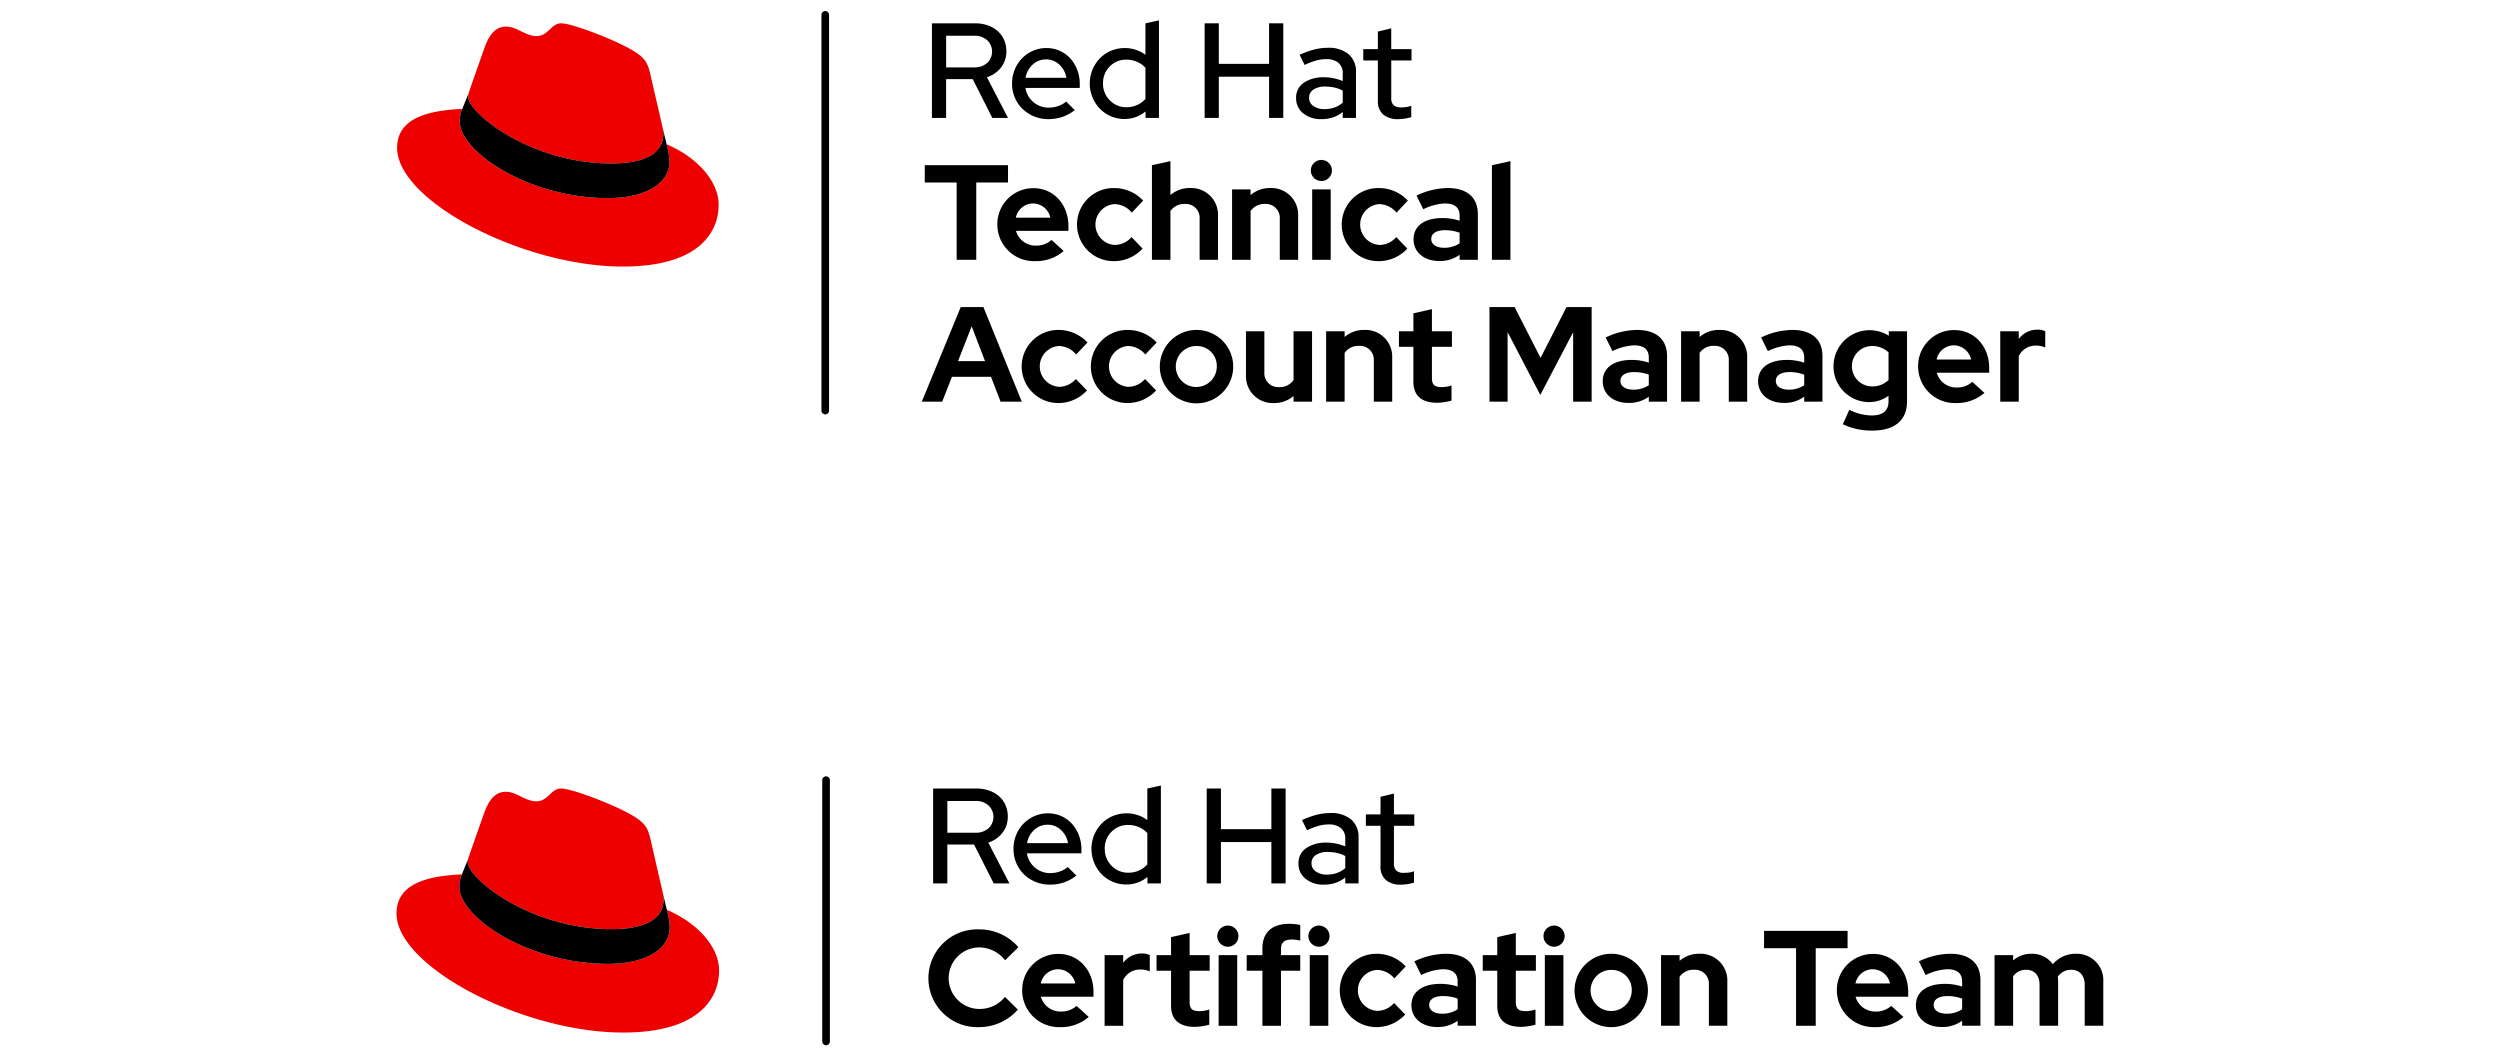 <svg id="ed3e911f-9d9c-499b-90eb-144c69070bd8" data-name="Layer 1" xmlns="http://www.w3.org/2000/svg" viewBox="0 0 555 234.053">
  <defs>
    <style>
      .fe05526c-c1be-4505-b0be-5165f1fa93b1 {
        fill: none;
      }

      .bced4d8e-e2ee-4ab3-a865-a5d9973121fe {
        fill: #e00;
      }
    </style>
  </defs>
  <rect id="e871f2a5-7236-4b09-bb0e-a12f8c841c9b" data-name="Rectangle 143" class="fe05526c-c1be-4505-b0be-5165f1fa93b1" y="-87.866" width="555" height="408.237"/>
  <g id="b766629e-d3e6-4983-b6a8-b9c669119cc3" data-name="Group 314">
    <g id="f6186212-2388-4bdc-81ec-8241673be3e9" data-name="Group 234">
      <path id="ef6212b6-d00c-49d6-a54e-ac57c65e52da" data-name="Path 542" d="M216.161,7.937h-6.12v7.02h6.12a4.175,4.175,0,0,0,3.03-1.02,3.478,3.478,0,0,0,.062-4.918q-.03-.031-.062-.062A4.176,4.176,0,0,0,216.161,7.937Zm-9.27,18.24v-21h9.54a8.44,8.44,0,0,1,2.925.48,6.589,6.589,0,0,1,2.2,1.305,5.565,5.565,0,0,1,1.38,1.965,6.277,6.277,0,0,1,.479,2.46,5.713,5.713,0,0,1-1.169,3.57,6.4,6.4,0,0,1-3.15,2.19l4.679,9.03h-3.48l-4.35-8.61h-5.909v8.61Z"/>
      <path id="f089f934-d401-41e7-b7b8-2d4f8dca1320" data-name="Path 543" d="M232.269,13.186a4.318,4.318,0,0,0-3,1.14,5.07,5.07,0,0,0-1.59,2.94h9.06a5.024,5.024,0,0,0-1.56-2.91,4.149,4.149,0,0,0-2.91-1.17Zm-7.59,5.34a8.052,8.052,0,0,1,.585-3.06,7.622,7.622,0,0,1,4.05-4.185,7.4,7.4,0,0,1,3.015-.615,7.113,7.113,0,0,1,5.265,2.294,8.001,8.001,0,0,1,1.545,2.535,8.636,8.636,0,0,1,.57,3.15v.87h-12.06a5.161,5.161,0,0,0,5.159,4.38,6.355,6.355,0,0,0,2.13-.36,5.277,5.277,0,0,0,1.74-.99l1.92,1.89a9.428,9.428,0,0,1-2.775,1.53,9.784,9.784,0,0,1-3.135.48,8.161,8.161,0,0,1-5.7-2.28,7.553,7.553,0,0,1-1.7-2.505,7.975,7.975,0,0,1-.615-3.135Z"/>
      <path id="a8b4d4f3-fbbb-484f-86d8-fccd6139cd05" data-name="Path 544" d="M244.868,18.497a5.158,5.158,0,0,0,1.515,3.78,4.981,4.981,0,0,0,3.675,1.53,5.7,5.7,0,0,0,2.4-.5,5.476,5.476,0,0,0,1.83-1.335v-6.93a5.3,5.3,0,0,0-1.83-1.3,5.828,5.828,0,0,0-2.4-.495,4.975,4.975,0,0,0-3.7,1.515,5.127,5.127,0,0,0-1.485,3.735Zm9.449,7.68v-1.44a7.041,7.041,0,0,1-2.159,1.245,7.349,7.349,0,0,1-2.52.435,7.506,7.506,0,0,1-3.03-.615,7.617,7.617,0,0,1-2.445-1.68,7.887,7.887,0,0,1-1.635-2.52,8.09,8.09,0,0,1,1.635-8.64,7.587,7.587,0,0,1,2.46-1.68,7.979,7.979,0,0,1,5.535-.225,7.448,7.448,0,0,1,2.13,1.11v-6.99l3-.66v21.659Z"/>
      <path id="f6862705-3560-4c7b-94f5-637e002919b8" data-name="Path 545" d="M267.427,26.176v-21h3.15v9h11.16v-9h3.15v21h-3.15v-9.15h-11.16v9.15Z"/>
      <path id="b98569dd-16fa-4c0b-984a-afc7b5736de7" data-name="Path 546" d="M290.617,21.736a2.119,2.119,0,0,0,.96,1.8,4.109,4.109,0,0,0,2.46.69,6.626,6.626,0,0,0,2.22-.36,5.47,5.47,0,0,0,1.83-1.08v-2.668a7.342,7.342,0,0,0-1.8-.675,9.346,9.346,0,0,0-2.13-.225,4.512,4.512,0,0,0-2.55.66,2.109,2.109,0,0,0-.99,1.86Zm2.73,4.71a6.1,6.1,0,0,1-4.05-1.3,4.166,4.166,0,0,1-1.56-3.345,3.917,3.917,0,0,1,1.755-3.464,7.736,7.736,0,0,1,4.425-1.185,10.51,10.51,0,0,1,2.175.225,11.078,11.078,0,0,1,1.995.615v-1.62a3,3,0,0,0-.96-2.43,4.169,4.169,0,0,0-2.76-.81,8.216,8.216,0,0,0-2.265.33,16.017,16.017,0,0,0-2.475.96l-1.11-2.25a19.207,19.207,0,0,1,3.15-1.155,12.139,12.139,0,0,1,3.12-.405,6.849,6.849,0,0,1,4.59,1.41,5.034,5.034,0,0,1,1.65,4.05v10.11h-2.94v-1.32a6.733,6.733,0,0,1-2.175,1.2,8.179,8.179,0,0,1-2.565.39Z"/>
      <path id="af3940c9-bd05-44bb-a7fe-7633028ab265" data-name="Path 547" d="M305.885,22.396v-8.97h-3.24v-2.52h3.24v-3.9l2.97-.72v4.62h4.504v2.52h-4.5v8.28a2.161,2.161,0,0,0,.525,1.65,2.52,2.52,0,0,0,1.725.48,7.466,7.466,0,0,0,1.14-.075,5.48,5.48,0,0,0,1.05-.285v2.52a8.633,8.633,0,0,1-1.41.33,9.587,9.587,0,0,1-1.44.12,4.967,4.967,0,0,1-3.391-1.035,3.813,3.813,0,0,1-1.17-3.015Z"/>
      <path id="a06db7a3-b0f8-4aef-8b68-cbf34a9491d9" data-name="Path 548" d="M205.299,36.675h18.48v3.84h-7.049v17.16h-4.351v-17.16h-7.08v-3.84Z"/>
      <path id="b450790b-e350-485a-bbcb-d21e7cee44dd" data-name="Path 549" d="M225.519,48.315h7.649a3.973,3.973,0,0,0-3.81-3.15A3.925,3.925,0,0,0,225.519,48.315Zm3.93-6.54c4.44,0,7.74,3.6,7.74,8.4v1.08h-11.64a4.5,4.5,0,0,0,4.44,3.27,4.92,4.92,0,0,0,3.45-1.26l2.7,2.46a9.369,9.369,0,0,1-6.33,2.25,8.137,8.137,0,0,1-8.396-7.87q-.004-.115-.004-.23a7.978,7.978,0,0,1,7.855-8.099q.093-.001.185-.001Z"/>
      <path id="b54b3a64-2b82-4b66-af27-f846b1ce219b" data-name="Path 550" d="M251.198,52.635l2.46,2.55a8.624,8.624,0,0,1-6.36,2.79,8.115,8.115,0,0,1-.18-16.229q.09-.001.18,0a8.79,8.79,0,0,1,6.48,2.79l-2.52,2.67a5.063,5.063,0,0,0-3.87-1.89,4.54,4.54,0,0,0,.09,9.06,4.95,4.95,0,0,0,3.719-1.74Z"/>
      <path id="a754e58a-fa3a-4953-9876-2bc3b8830222" data-name="Path 551" d="M266.317,48.555a3.071,3.071,0,0,0-3.27-3.27,3.672,3.672,0,0,0-3.21,1.56v10.83h-4.109v-21l4.109-.9v7.53a6.52,6.52,0,0,1,4.38-1.56,5.93,5.93,0,0,1,6.18,5.669q.012.271-.001.541v9.72h-4.08v-9.12Z"/>
      <path id="aa064b52-4ca5-4533-85a5-589abc4254b5" data-name="Path 552" d="M273.517,42.045h4.11v1.26a6.52,6.52,0,0,1,4.381-1.56,5.93,5.93,0,0,1,6.181,5.668q.012.271-.001.542v9.72h-4.077v-9.12a3.071,3.071,0,0,0-3.27-3.27,3.673,3.673,0,0,0-3.21,1.56v10.83h-4.11v-15.63Z"/>
      <path id="b406dc4a-1baf-491b-93b6-46b77376f9b7" data-name="Path 553" d="M295.415,57.675h-4.11v-15.63h4.11Zm-4.409-19.83a2.34,2.34,0,1,1,2.34,2.34A2.34,2.34,0,0,1,291.006,37.845Z"/>
      <path id="a8ba05a6-b460-4f71-95e9-16e54688f0fd" data-name="Path 554" d="M309.965,52.635l2.46,2.55a8.625,8.625,0,0,1-6.36,2.79,8.115,8.115,0,0,1-.18-16.229q.09-.001.18,0a8.792,8.792,0,0,1,6.48,2.79l-2.52,2.67a5.065,5.065,0,0,0-3.87-1.89,4.54,4.54,0,0,0,.09,9.06,4.952,4.952,0,0,0,3.72-1.74Z"/>
      <path id="ad778673-78ac-4846-8147-34b9cad2a7f4" data-name="Path 555" d="M320.584,55.005a5.985,5.985,0,0,0,3.451-.99v-2.34a9.272,9.272,0,0,0-3.3-.57c-1.8,0-3,.69-3,1.95,0,1.2,1.11,1.95,2.85,1.95Zm-6.78-1.86c0-3.06,2.52-4.74,6.42-4.74a12.079,12.079,0,0,1,3.81.6v-1.11c0-1.83-1.11-2.73-3.3-2.73a12.132,12.132,0,0,0-4.77,1.29l-1.5-3.03a16.437,16.437,0,0,1,6.961-1.68c4.17,0,6.66,2.04,6.66,5.79v10.14h-4.05v-1.11a7.32,7.32,0,0,1-4.53,1.38c-3.451,0-5.7-2.04-5.7-4.8Z"/>
      <path id="a294ddc4-dbe8-4c39-b83f-69841e8bb73b" data-name="Path 556" d="M335.314,57.675h-4.109v-21l4.109-.9Z"/>
      <path id="ed72a5d6-9702-488d-9c1d-637091e28d86" data-name="Path 557" d="M218.679,80.175l-2.968-7.74-3.03,7.74Zm-5.4-12h5.041l8.52,21h-4.71l-2.13-5.52h-8.67l-2.161,5.52h-4.529l8.639-21Z"/>
      <path id="e9837239-c6d5-4d14-b6b1-3182954fd05a" data-name="Path 558" d="M238.839,84.134l2.46,2.55a8.624,8.624,0,0,1-6.359,2.79,8.115,8.115,0,1,1-.025-16.23h.025a8.793,8.793,0,0,1,6.48,2.79l-2.52,2.67a5.065,5.065,0,0,0-3.871-1.89,4.54,4.54,0,0,0,.091,9.06,4.953,4.953,0,0,0,3.72-1.74Z"/>
      <path id="af16daed-e941-4c6e-adf9-537ccb6196e8" data-name="Path 559" d="M254.198,84.134l2.46,2.55a8.624,8.624,0,0,1-6.36,2.79,8.115,8.115,0,1,1-.025-16.23h.025a8.793,8.793,0,0,1,6.48,2.79l-2.52,2.67a5.067,5.067,0,0,0-3.871-1.89,4.54,4.54,0,0,0,.091,9.06,4.951,4.951,0,0,0,3.719-1.74Z"/>
      <path id="f6e0a6f7-01c0-473e-828f-f7a34bd2db11" data-name="Path 560" d="M265.808,76.818a4.551,4.551,0,1,0,4.314,4.776q.005-.108.006-.216a4.4,4.4,0,0,0-4.236-4.558Q265.85,76.819,265.808,76.818Zm0-3.57a8.147,8.147,0,1,1-.177-.002Q265.72,73.246,265.808,73.248Z"/>
      <path id="b44a119f-5e89-4899-ba05-36dc0800ff4f" data-name="Path 561" d="M280.688,82.665a3.071,3.071,0,0,0,3.27,3.27,3.671,3.671,0,0,0,3.209-1.56v-10.83h4.11v15.63h-4.11v-1.257a6.518,6.518,0,0,1-4.38,1.56,5.93,5.93,0,0,1-6.181-5.668q-.012-.271.001-.542v-9.72h4.08v9.12Z"/>
      <path id="b7a7162e-3274-4933-a1ce-e9a7e38b5e5c" data-name="Path 562" d="M294.397,73.544h4.11v1.26a6.521,6.521,0,0,1,4.38-1.56A5.931,5.931,0,0,1,309.069,78.914q.012.27-.001.54v9.72h-4.08v-9.12a3.071,3.071,0,0,0-3.27-3.27,3.673,3.673,0,0,0-3.21,1.56v10.83h-4.11v-15.63Z"/>
      <path id="b0181fe2-b941-4c3b-95a0-0381a2c1a151" data-name="Path 563" d="M313.776,76.995h-3.21v-3.45h3.21v-3.99l4.11-.93v4.92h4.44v3.45h-4.44v6.93c0,1.47.57,2.01,2.16,2.01a6.831,6.831,0,0,0,2.19-.36v3.36a13.177,13.177,0,0,1-3.181.48c-3.419,0-5.28-1.56-5.28-4.65v-7.77Z"/>
      <path id="fdc5e0f5-486e-4840-9caf-ac00a32f32c9" data-name="Path 564" d="M334.685,73.724v15.45h-4.02v-21h5.58l5.76,11.28,5.76-11.28h5.58v21h-4.11v-15.42l-7.29,13.92-7.26-13.95Z"/>
      <path id="af47ad04-9e31-4eea-8abd-5d76f5495cfd" data-name="Path 565" d="M362.584,86.504a5.984,5.984,0,0,0,3.45-.99v-2.34a9.261,9.261,0,0,0-3.3-.57c-1.8,0-3,.69-3,1.95C359.734,85.754,360.844,86.504,362.584,86.504Zm-6.78-1.86c0-3.06,2.521-4.74,6.421-4.74a12.069,12.069,0,0,1,3.809.6v-1.11c0-1.829-1.11-2.729-3.3-2.729a12.123,12.123,0,0,0-4.77,1.29l-1.5-3.03a16.439,16.439,0,0,1,6.96-1.68c4.171,0,6.66,2.04,6.66,5.79v10.14h-4.05v-1.11a7.318,7.318,0,0,1-4.529,1.38c-3.451,0-5.7-2.039-5.7-4.8Z"/>
      <path id="a7caa5fd-9d1c-4da2-a81a-a0a023832338" data-name="Path 566" d="M373.204,73.544h4.11v1.26a6.523,6.523,0,0,1,4.38-1.56,5.93,5.93,0,0,1,6.18,5.669q.012.271-.001.541v9.72h-4.08v-9.12a3.071,3.071,0,0,0-3.27-3.27,3.674,3.674,0,0,0-3.21,1.56v10.83h-4.11v-15.63Z"/>
      <path id="a67ec7db-f1e0-40ca-a320-9a0f7f045b8a" data-name="Path 567" d="M397.082,86.504a5.988,5.988,0,0,0,3.451-.99v-2.34a9.268,9.268,0,0,0-3.3-.57c-1.8,0-3,.69-3,1.95,0,1.2,1.11,1.95,2.85,1.95Zm-6.78-1.86c0-3.06,2.52-4.74,6.421-4.74a12.076,12.076,0,0,1,3.81.6v-1.11c0-1.829-1.111-2.729-3.3-2.729a12.125,12.125,0,0,0-4.77,1.29l-1.5-3.03a16.441,16.441,0,0,1,6.961-1.68c4.17,0,6.66,2.04,6.66,5.79v10.14h-4.05v-1.11a7.319,7.319,0,0,1-4.53,1.38c-3.451,0-5.7-2.039-5.7-4.8Z"/>
      <path id="e00b6747-8dd0-4607-a92a-e9fe111b72b1" data-name="Path 568" d="M415.593,85.784a5.148,5.148,0,0,0,3.66-1.41v-6.15a5.261,5.261,0,0,0-3.63-1.41,4.485,4.485,0,1,0-.03,8.97Zm-8.551-4.53a8.006,8.006,0,0,1,12.271-6.72v-.99h4.046v15.6c0,4.17-2.76,6.45-7.74,6.45a14.813,14.813,0,0,1-6.51-1.41l1.44-3.21a11.332,11.332,0,0,0,4.981,1.26c2.459,0,3.72-1.05,3.72-3.12v-1.26a7.211,7.211,0,0,1-4.291,1.41,7.9,7.9,0,0,1-7.921-7.879q-0-.065.001-.131Z"/>
      <path id="f5e11605-bd17-4b24-a9e1-5d9a76b5809e" data-name="Path 569" d="M429.931,79.814h7.65a3.974,3.974,0,0,0-3.81-3.15A3.926,3.926,0,0,0,429.931,79.814Zm3.93-6.54c4.44,0,7.74,3.6,7.74,8.4v1.08H429.958a4.5,4.5,0,0,0,4.44,3.27,4.919,4.919,0,0,0,3.45-1.26l2.7,2.46a9.372,9.372,0,0,1-6.33,2.25,8.137,8.137,0,0,1-8.396-7.87q-.004-.115-.004-.23a7.978,7.978,0,0,1,7.855-8.099q.093-.001.185-.001Z"/>
      <path id="e74b6c88-c805-4e7f-a6d6-9f0c53410157" data-name="Path 570" d="M444.057,73.544h4.109v1.71a5.089,5.089,0,0,1,4.17-2.07,3.537,3.537,0,0,1,1.71.36v3.6a4.948,4.948,0,0,0-2.1-.42,4.149,4.149,0,0,0-3.78,2.31v10.14h-4.109Z"/>
      <path id="e39f1275-c054-43a0-92d2-b1d38e96c0ea" data-name="Path 571" class="bced4d8e-e2ee-4ab3-a865-a5d9973121fe" d="M147.978,32.014a18.738,18.738,0,0,1,.646,3.8c0,5.254-5.9,8.164-13.661,8.164-17.541,0-32.9-10.266-32.9-17.056a6.916,6.916,0,0,1,.566-2.748c-6.305.323-14.47,1.455-14.47,8.65,0,11.8,27.969,26.352,50.119,26.352,16.975,0,21.259-7.679,21.259-13.742,0-4.77-4.122-10.185-11.559-13.419Zm-12.206,4.284c4.688,0,11.478-.97,11.478-6.548a5.29,5.29,0,0,0-.116-1.281l-2.794-12.136c-.647-2.668-1.212-3.88-5.9-6.224-3.638-1.859-11.56-4.931-13.9-4.931-2.182,0-2.829,2.829-5.416,2.829-2.506,0-4.365-2.1-6.709-2.1-2.263,0-3.718,1.536-4.85,4.689,0,0-3.153,8.892-3.557,10.185a2.329,2.329,0,0,0-.083.727c0,3.456,13.609,14.793,31.852,14.793Z"/>
      <path id="b4148bbb-b6e9-4d58-b091-e835ae4a82c1" data-name="Path 572" d="M147.98,32.014a18.737,18.737,0,0,1,.646,3.8c0,5.254-5.9,8.164-13.661,8.164-17.541,0-32.9-10.266-32.9-17.057a6.915,6.915,0,0,1,.566-2.748l1.374-3.4a2.329,2.329,0,0,0-.083.728c0,3.455,13.609,14.793,31.852,14.793,4.688,0,11.478-.97,11.478-6.548a5.292,5.292,0,0,0-.116-1.283l.844,3.546Z"/>
      <path id="a9936e66-22e1-46c9-886b-ad2d132280a2" data-name="Path 573" d="M183.208,91.994a.844.844,0,0,1-.844-.844v-87.85a.844.844,0,0,1,1.688,0v87.85A.844.844,0,0,1,183.208,91.994Z"/>
    </g>
  </g>
  <g>
    <path d="M216.449,177.818h-6.14v7.043H216.449a4.188,4.188,0,0,0,3.04-1.023,3.488,3.488,0,0,0,0-4.996,4.19,4.19,0,0,0-3.04-1.023Zm-9.3,18.3V175.049h9.571a8.461,8.461,0,0,1,2.934.481,6.603,6.603,0,0,1,2.212,1.309,5.581,5.581,0,0,1,1.385,1.972,6.292,6.292,0,0,1,.482,2.468,5.73,5.73,0,0,1-1.174,3.582,6.418,6.418,0,0,1-3.16,2.197l4.695,9.06H220.603l-4.365-8.638h-5.929v8.638Z"/>
    <path d="M232.612,183.085a4.335,4.335,0,0,0-3.01,1.144,5.091,5.091,0,0,0-1.595,2.95H237.097a5.043,5.043,0,0,0-1.565-2.92,4.163,4.163,0,0,0-2.92-1.174Zm-7.615,5.358a8.072,8.072,0,0,1,.587-3.07,7.65,7.65,0,0,1,4.063-4.199,7.42,7.42,0,0,1,3.025-.617,7.136,7.136,0,0,1,5.282,2.302,8.011,8.011,0,0,1,1.55,2.543,8.676,8.676,0,0,1,.572,3.16v.873H227.977a5.179,5.179,0,0,0,5.177,4.394,6.374,6.374,0,0,0,2.137-.361,5.293,5.293,0,0,0,1.746-.993l1.926,1.896a9.457,9.457,0,0,1-2.784,1.535,9.813,9.813,0,0,1-3.145.482A8.188,8.188,0,0,1,227.315,194.101a7.561,7.561,0,0,1-1.701-2.513,7.996,7.996,0,0,1-.617-3.145Z"/>
    <path d="M245.254,188.412a5.178,5.178,0,0,0,1.52,3.792,4.995,4.995,0,0,0,3.687,1.535,5.711,5.711,0,0,0,2.408-.497,5.492,5.492,0,0,0,1.836-1.339v-6.953a5.314,5.314,0,0,0-1.836-1.309,5.848,5.848,0,0,0-2.408-.497,4.993,4.993,0,0,0-3.717,1.52,5.146,5.146,0,0,0-1.49,3.747Zm9.481,7.705v-1.445a7.071,7.071,0,0,1-2.167,1.249,7.371,7.371,0,0,1-2.528.437,7.525,7.525,0,0,1-3.04-.617,7.629,7.629,0,0,1-2.453-1.686,7.908,7.908,0,0,1-1.641-2.528,8.016,8.016,0,0,1-.602-3.085,8.013,8.013,0,0,1,2.242-5.583,7.608,7.608,0,0,1,2.468-1.686,8.005,8.005,0,0,1,5.554-.226,7.479,7.479,0,0,1,2.137,1.114v-7.013l3.01-.662v21.731Z"/>
    <polygon points="267.888 196.118 267.888 175.049 271.048 175.049 271.048 184.078 282.245 184.078 282.245 175.049 285.405 175.049 285.405 196.118 282.245 196.118 282.245 186.938 271.048 186.938 271.048 196.118 267.888 196.118 267.888 196.118"/>
    <path d="M291.153,191.663a2.128,2.128,0,0,0,.963,1.806,4.125,4.125,0,0,0,2.468.692,6.653,6.653,0,0,0,2.227-.361,5.486,5.486,0,0,0,1.836-1.084V190.038a7.369,7.369,0,0,0-1.806-.677,9.384,9.384,0,0,0-2.137-.226,4.529,4.529,0,0,0-2.558.662,2.117,2.117,0,0,0-.993,1.866Zm2.739,4.726a6.12,6.12,0,0,1-4.064-1.309,4.18,4.18,0,0,1-1.565-3.356,3.93,3.93,0,0,1,1.761-3.476,7.765,7.765,0,0,1,4.44-1.189,10.531,10.531,0,0,1,2.182.226,11.103,11.103,0,0,1,2.002.617v-1.625a3.013,3.013,0,0,0-.963-2.438,4.184,4.184,0,0,0-2.769-.813,8.252,8.252,0,0,0-2.272.331,16.059,16.059,0,0,0-2.483.963l-1.114-2.257a19.327,19.327,0,0,1,3.16-1.159,12.176,12.176,0,0,1,3.131-.406,6.872,6.872,0,0,1,4.605,1.415,5.054,5.054,0,0,1,1.655,4.063v10.143H298.648v-1.324a6.759,6.759,0,0,1-2.182,1.204,8.2,8.2,0,0,1-2.573.391Z"/>
    <path d="M306.474,192.325v-8.999H303.223v-2.528h3.251v-3.913l2.98-.722v4.635h4.515v2.528h-4.515v8.307a2.167,2.167,0,0,0,.527,1.655,2.526,2.526,0,0,0,1.73.482,7.505,7.505,0,0,0,1.144-.075,5.521,5.521,0,0,0,1.053-.286V195.937a8.638,8.638,0,0,1-1.415.331,9.603,9.603,0,0,1-1.445.121A4.979,4.979,0,0,1,307.647,195.35a3.825,3.825,0,0,1-1.174-3.025Z"/>
    <path d="M223.102,221.31l2.859,2.83a11.473,11.473,0,0,1-8.638,3.883,10.857,10.857,0,1,1,0-21.702,11.489,11.489,0,0,1,8.759,3.943l-2.95,2.92a7.339,7.339,0,0,0-5.809-2.859,6.833,6.833,0,0,0,.12,13.665,7.184,7.184,0,0,0,5.659-2.679Z"/>
    <path d="M231.047,218.33h7.675a3.987,3.987,0,0,0-3.823-3.16,3.938,3.938,0,0,0-3.853,3.16Zm3.943-6.562c4.455,0,7.766,3.612,7.766,8.428v1.084H231.077a4.518,4.518,0,0,0,4.455,3.281,4.937,4.937,0,0,0,3.462-1.264l2.709,2.468a9.4,9.4,0,0,1-6.351,2.257,8.164,8.164,0,0,1-8.428-8.127,8.005,8.005,0,0,1,8.067-8.127Z"/>
    <path d="M245.223,212.039h4.124v1.716a5.105,5.105,0,0,1,4.184-2.077,3.554,3.554,0,0,1,1.716.361v3.612a4.955,4.955,0,0,0-2.107-.421,4.164,4.164,0,0,0-3.793,2.318v10.174h-4.124V212.039Z"/>
    <path d="M259.972,215.501h-3.221v-3.461h3.221v-4.003l4.124-.933v4.936h4.454v3.461H264.096v6.953c0,1.475.572,2.017,2.167,2.017a6.86,6.86,0,0,0,2.197-.361v3.371a13.222,13.222,0,0,1-3.19.481c-3.431,0-5.297-1.565-5.297-4.665v-7.796Z"/>
    <path d="M274.66,227.721h-4.124V212.039h4.124v15.682Zm-4.425-19.896a2.348,2.348,0,1,1,2.348,2.348,2.371,2.371,0,0,1-2.348-2.348Z"/>
    <path d="M280.258,212.039v-1.505c0-3.431,2.016-5.448,5.959-5.448a10.433,10.433,0,0,1,2.438.271v3.461a7.669,7.669,0,0,0-1.927-.241c-1.565,0-2.347.662-2.347,2.047v1.415h4.274v3.461h-4.274v12.22h-4.124V215.501h-3.492v-3.461Z"/>
    <path d="M294.886,227.721h-4.124V212.039h4.124v15.682Zm-4.425-19.896a2.348,2.348,0,1,1,2.348,2.348,2.371,2.371,0,0,1-2.348-2.348Z"/>
    <path d="M309.484,222.664l2.468,2.559a8.655,8.655,0,0,1-6.381,2.799,8.142,8.142,0,1,1,0-16.284,8.821,8.821,0,0,1,6.502,2.799l-2.529,2.679a5.082,5.082,0,0,0-3.883-1.896,4.555,4.555,0,0,0,.09,9.09,4.968,4.968,0,0,0,3.732-1.746Z"/>
    <path d="M320.139,225.042a6.001,6.001,0,0,0,3.461-.994v-2.348a9.294,9.294,0,0,0-3.311-.572c-1.806,0-3.01.693-3.01,1.956,0,1.204,1.114,1.957,2.86,1.957Zm-6.803-1.866c0-3.07,2.528-4.756,6.441-4.756a12.109,12.109,0,0,1,3.823.602v-1.114c0-1.836-1.113-2.739-3.311-2.739a12.169,12.169,0,0,0-4.786,1.294l-1.505-3.04a16.489,16.489,0,0,1,6.983-1.686c4.183,0,6.682,2.047,6.682,5.809v10.174H323.6V226.608a7.342,7.342,0,0,1-4.545,1.384c-3.461,0-5.719-2.046-5.719-4.815Z"/>
    <path d="M332.389,215.501h-3.22v-3.461h3.22v-4.003l4.124-.933v4.936h4.455v3.461h-4.455v6.953c0,1.475.572,2.017,2.167,2.017a6.862,6.862,0,0,0,2.197-.361v3.371a13.222,13.222,0,0,1-3.19.481c-3.432,0-5.298-1.565-5.298-4.665v-7.796Z"/>
    <path d="M347.077,227.721h-4.124V212.039h4.124v15.682Zm-4.425-19.896a2.348,2.348,0,1,1,2.348,2.348,2.37,2.37,0,0,1-2.348-2.348Z"/>
    <path d="M357.912,215.32a4.566,4.566,0,1,0,4.334,4.575,4.412,4.412,0,0,0-4.334-4.575Zm0-3.582a8.145,8.145,0,1,1-8.368,8.157,8.173,8.173,0,0,1,8.368-8.157Z"/>
    <path d="M368.748,212.039h4.123v1.264a6.543,6.543,0,0,1,4.395-1.565,5.949,5.949,0,0,1,6.2,6.23v9.752h-4.093v-9.15a3.081,3.081,0,0,0-3.281-3.281,3.686,3.686,0,0,0-3.221,1.565v10.866h-4.123V212.039Z"/>
    <polygon points="391.622 206.652 410.163 206.652 410.163 210.504 403.09 210.504 403.09 227.721 398.725 227.721 398.725 210.504 391.622 210.504 391.622 206.652 391.622 206.652"/>
    <path d="M411.908,218.33h7.675a3.986,3.986,0,0,0-3.823-3.16,3.939,3.939,0,0,0-3.853,3.16Zm3.943-6.562c4.455,0,7.766,3.612,7.766,8.428v1.084H411.938a4.518,4.518,0,0,0,4.455,3.281,4.937,4.937,0,0,0,3.462-1.264l2.709,2.468a9.4,9.4,0,0,1-6.351,2.257,8.164,8.164,0,0,1-8.428-8.127,8.005,8.005,0,0,1,8.066-8.127Z"/>
    <path d="M432.134,225.042a6,6,0,0,0,3.461-.994v-2.348a9.292,9.292,0,0,0-3.311-.572c-1.806,0-3.01.693-3.01,1.956,0,1.204,1.114,1.957,2.859,1.957Zm-6.803-1.866c0-3.07,2.529-4.756,6.441-4.756a12.11,12.11,0,0,1,3.823.602v-1.114c0-1.836-1.113-2.739-3.311-2.739a12.169,12.169,0,0,0-4.786,1.294l-1.505-3.04a16.486,16.486,0,0,1,6.983-1.686c4.184,0,6.682,2.047,6.682,5.809v10.174h-4.064V226.608a7.34,7.34,0,0,1-4.545,1.384c-3.461,0-5.719-2.046-5.719-4.815Z"/>
    <path d="M442.789,212.039h4.124v1.174a6.098,6.098,0,0,1,4.093-1.475,5.643,5.643,0,0,1,4.726,2.318,6.605,6.605,0,0,1,5.177-2.318,5.873,5.873,0,0,1,6.02,6.23v9.752H462.805v-9.15c0-1.956-1.144-3.281-2.98-3.281a3.531,3.531,0,0,0-3.01,1.565,6.417,6.417,0,0,1,.09,1.114v9.752h-4.124v-9.15c0-1.956-1.114-3.281-2.95-3.281a3.485,3.485,0,0,0-2.919,1.445v10.986h-4.124V212.039Z"/>
    <path class="bced4d8e-e2ee-4ab3-a865-a5d9973121fe" d="M148.041,201.975a18.799,18.799,0,0,1,.649,3.812c0,5.272-5.92,8.191-13.707,8.191-17.6,0-33.009-10.3-33.009-17.113a6.943,6.943,0,0,1,.568-2.757c-6.326.324-14.517,1.46-14.517,8.678,0,11.841,28.062,26.44,50.285,26.44,17.032,0,21.33-7.705,21.33-13.788,0-4.785-4.136-10.219-11.598-13.463Zm-12.247,4.298c4.704,0,11.516-.973,11.516-6.569a5.312,5.312,0,0,0-.117-1.287l-2.803-12.176c-.649-2.676-1.217-3.893-5.921-6.245-3.649-1.865-11.598-4.947-13.95-4.947-2.19,0-2.839,2.839-5.434,2.839-2.514,0-4.38-2.109-6.732-2.109-2.271,0-3.731,1.541-4.866,4.704,0,0-3.163,8.921-3.569,10.219a2.339,2.339,0,0,0-.083.73c0,3.467,13.654,14.842,31.957,14.842Z"/>
    <path d="M148.041,201.975a18.799,18.799,0,0,1,.649,3.812c0,5.272-5.92,8.191-13.707,8.191-17.6,0-33.009-10.3-33.009-17.113a6.943,6.943,0,0,1,.568-2.757l1.379-3.406a2.339,2.339,0,0,0-.083.73c0,3.467,13.654,14.842,31.957,14.842,4.704,0,11.516-.973,11.516-6.569a5.312,5.312,0,0,0-.117-1.287l.847,3.558Z"/>
    <path d="M183.387,232.048a.847.847,0,0,1-.847-.847V173.167a.847.847,0,0,1,1.693,0v58.034a.847.847,0,0,1-.847.847Z"/>
  </g>
</svg>
